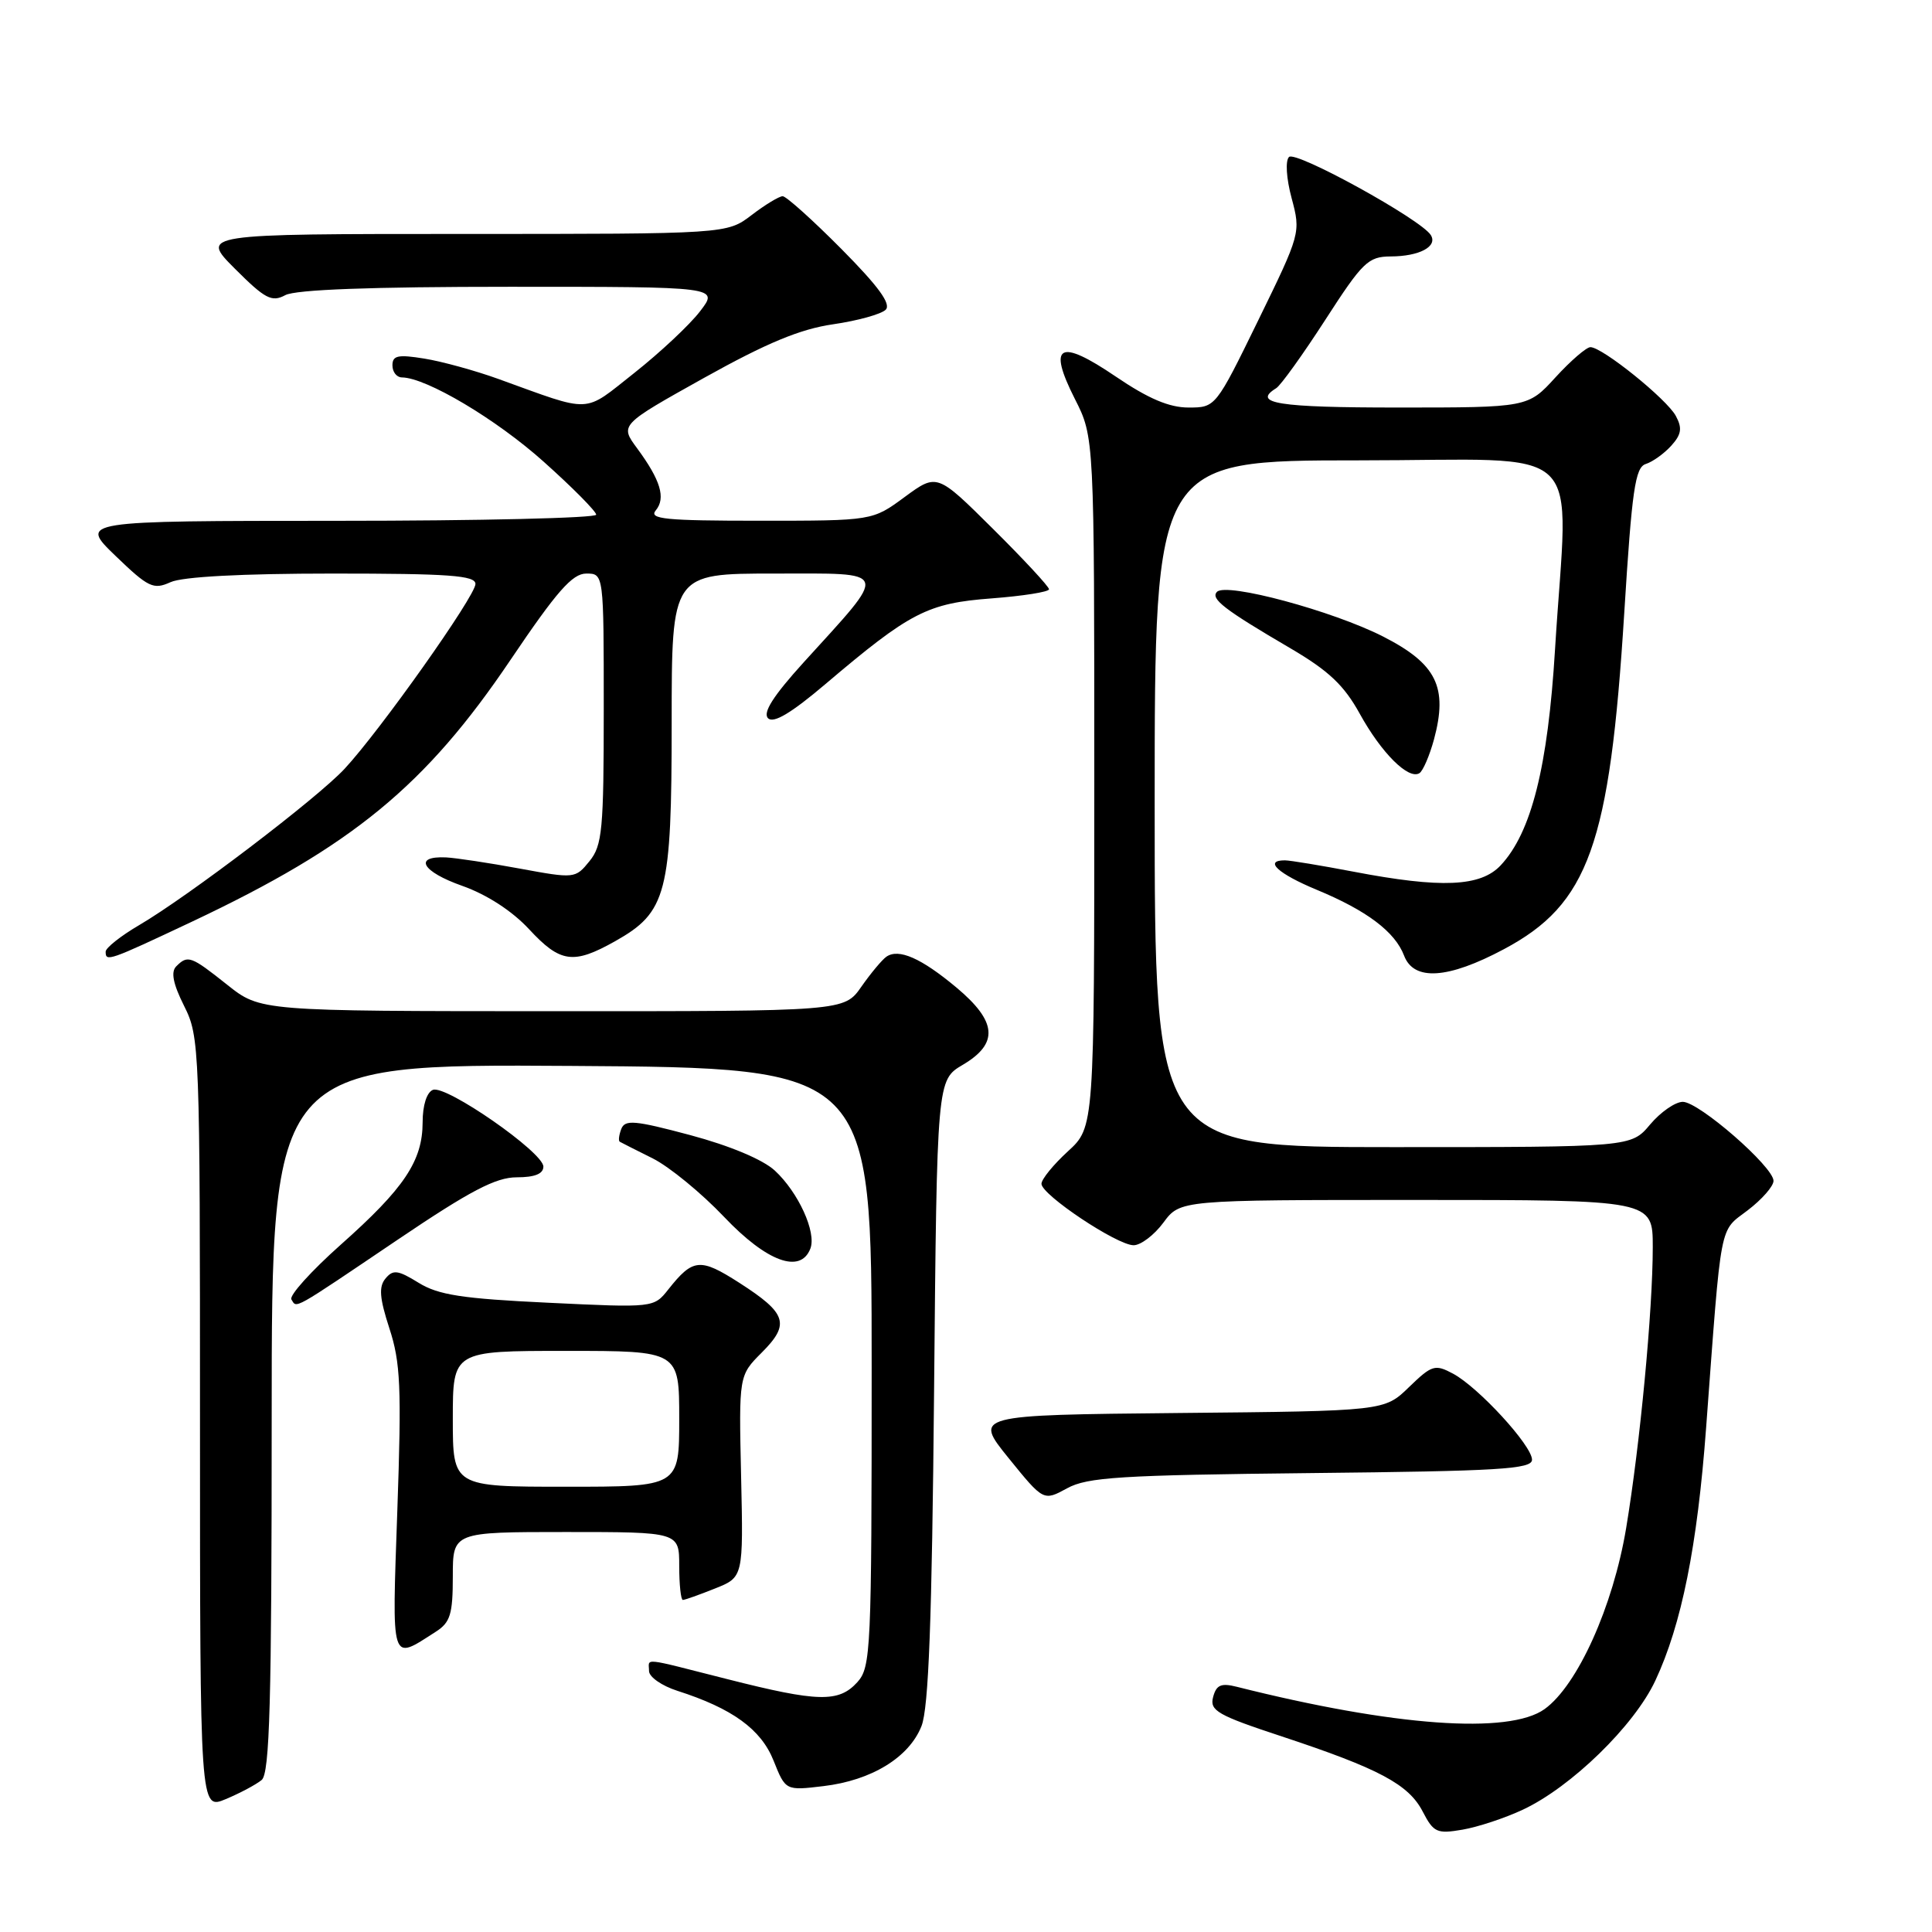 <?xml version="1.0" encoding="UTF-8" standalone="no"?>
<!DOCTYPE svg PUBLIC "-//W3C//DTD SVG 1.1//EN" "http://www.w3.org/Graphics/SVG/1.1/DTD/svg11.dtd" >
<svg xmlns="http://www.w3.org/2000/svg" xmlns:xlink="http://www.w3.org/1999/xlink" version="1.1" viewBox="0 0 256 256">
 <g >
 <path fill="currentColor"
d=" M 201.79 239.79 C 208.20 236.79 216.55 228.66 219.34 222.69 C 222.82 215.26 224.91 204.85 226.07 189.17 C 228.14 161.35 227.77 163.28 231.58 160.37 C 233.46 158.94 235.00 157.18 235.00 156.47 C 235.00 154.61 225.12 146.00 222.98 146.00 C 221.99 146.00 220.04 147.35 218.65 149.00 C 216.13 152.00 216.13 152.00 184.56 152.00 C 153.00 152.00 153.00 152.00 153.00 106.50 C 153.00 61.00 153.00 61.00 180.00 61.00 C 210.91 61.00 207.77 57.99 206.05 86.04 C 205.10 101.67 202.91 110.33 198.84 114.67 C 196.18 117.50 190.97 117.73 179.34 115.50 C 175.03 114.68 170.94 114.00 170.25 114.00 C 167.42 114.00 169.34 115.77 174.47 117.90 C 181.11 120.65 184.85 123.47 186.05 126.63 C 187.34 130.02 191.86 129.73 199.28 125.77 C 210.51 119.79 213.30 111.99 215.22 81.25 C 216.24 64.87 216.67 61.92 218.08 61.48 C 218.99 61.19 220.51 60.10 221.45 59.06 C 222.80 57.56 222.93 56.73 222.06 55.12 C 220.87 52.89 212.32 46.00 210.74 46.00 C 210.21 46.00 208.12 47.80 206.11 50.00 C 202.46 54.00 202.46 54.00 185.23 54.00 C 169.34 54.00 165.85 53.45 169.10 51.44 C 169.71 51.06 172.63 46.99 175.61 42.38 C 180.55 34.72 181.29 34.00 184.26 33.98 C 188.08 33.97 190.53 32.66 189.59 31.15 C 188.31 29.08 171.68 19.92 170.80 20.80 C 170.30 21.30 170.44 23.63 171.15 26.27 C 172.37 30.82 172.33 30.96 166.73 42.43 C 161.08 53.99 161.07 54.00 157.48 54.00 C 154.92 54.00 152.15 52.82 147.85 49.90 C 140.34 44.80 138.78 45.65 142.42 52.85 C 145.00 57.93 145.00 57.93 145.00 103.65 C 145.00 149.36 145.00 149.36 141.50 152.56 C 139.57 154.33 138.00 156.26 138.00 156.86 C 138.00 158.32 148.02 165.00 150.21 165.00 C 151.16 165.00 152.94 163.65 154.16 162.00 C 156.38 159.00 156.38 159.00 187.69 159.00 C 219.00 159.00 219.00 159.00 219.00 165.25 C 219.00 173.63 217.31 191.44 215.47 202.50 C 213.74 212.87 209.03 223.32 204.67 226.46 C 199.95 229.85 184.72 228.75 163.89 223.51 C 161.79 222.98 161.17 223.26 160.74 224.88 C 160.27 226.67 161.33 227.28 169.86 230.09 C 182.74 234.35 186.66 236.44 188.52 240.05 C 189.96 242.82 190.40 243.02 193.79 242.44 C 195.83 242.09 199.43 240.90 201.79 239.79 Z  M 34.67 235.86 C 35.74 234.97 36.00 225.60 36.00 187.87 C 36.00 140.98 36.00 140.98 75.75 141.24 C 115.50 141.50 115.50 141.50 115.50 181.15 C 115.50 218.73 115.40 220.90 113.60 222.90 C 111.14 225.61 108.41 225.55 96.40 222.50 C 84.77 219.55 86.00 219.68 86.00 221.42 C 86.00 222.20 87.69 223.38 89.75 224.04 C 97.03 226.37 100.84 229.13 102.50 233.29 C 104.09 237.27 104.09 237.27 109.11 236.67 C 115.47 235.92 120.46 232.87 122.10 228.72 C 123.05 226.35 123.49 214.66 123.77 184.30 C 124.15 143.11 124.15 143.11 127.58 141.09 C 132.36 138.26 132.12 135.36 126.73 130.85 C 122.06 126.95 119.08 125.64 117.45 126.77 C 116.88 127.17 115.38 128.96 114.13 130.75 C 111.86 134.00 111.86 134.00 73.18 133.99 C 34.50 133.98 34.50 133.98 30.11 130.49 C 25.29 126.66 24.89 126.51 23.35 128.05 C 22.62 128.78 22.93 130.37 24.40 133.30 C 26.45 137.40 26.50 138.69 26.50 188.66 C 26.50 239.82 26.50 239.82 29.92 238.39 C 31.81 237.60 33.94 236.46 34.67 235.86 Z  M 57.75 216.21 C 59.67 214.98 60.00 213.89 60.00 208.88 C 60.00 203.00 60.00 203.00 75.00 203.00 C 90.00 203.00 90.00 203.00 90.00 207.50 C 90.00 209.97 90.22 212.00 90.48 212.00 C 90.74 212.00 92.66 211.32 94.73 210.49 C 98.50 208.99 98.50 208.99 98.20 195.62 C 97.90 182.26 97.90 182.26 100.95 179.21 C 104.72 175.43 104.26 174.02 97.95 169.97 C 92.77 166.65 91.82 166.74 88.56 170.85 C 86.63 173.29 86.63 173.29 72.65 172.62 C 61.24 172.08 58.07 171.59 55.46 169.97 C 52.72 168.28 52.08 168.20 51.08 169.41 C 50.17 170.50 50.29 172.00 51.60 176.03 C 53.07 180.52 53.22 183.84 52.65 200.09 C 51.93 220.78 51.71 220.08 57.75 216.21 Z  M 173.75 195.19 C 198.65 194.93 203.00 194.67 203.00 193.42 C 203.00 191.55 195.91 183.83 192.54 182.02 C 190.14 180.74 189.74 180.86 186.70 183.80 C 183.44 186.97 183.44 186.97 156.23 187.23 C 129.03 187.50 129.03 187.50 133.65 193.21 C 138.27 198.91 138.27 198.91 141.39 197.21 C 144.08 195.73 148.45 195.46 173.75 195.19 Z  M 52.72 164.25 C 62.30 157.78 65.70 156.00 68.47 156.00 C 70.86 156.00 72.00 155.54 72.00 154.58 C 72.00 152.69 59.12 143.74 57.37 144.41 C 56.55 144.73 56.00 146.44 56.00 148.72 C 55.99 153.83 53.57 157.45 45.15 164.93 C 41.24 168.41 38.30 171.67 38.61 172.18 C 39.35 173.37 38.53 173.83 52.72 164.25 Z  M 107.38 165.44 C 108.21 163.29 105.78 157.98 102.66 155.10 C 101.07 153.64 96.70 151.81 91.47 150.41 C 84.09 148.44 82.81 148.33 82.32 149.60 C 82.01 150.42 81.92 151.18 82.13 151.29 C 82.33 151.41 84.30 152.40 86.50 153.50 C 88.69 154.60 92.95 158.09 95.95 161.25 C 101.60 167.20 106.08 168.84 107.38 165.44 Z  M 25.43 122.13 C 46.70 112.09 56.39 104.13 67.65 87.43 C 73.77 78.36 75.84 76.00 77.68 76.00 C 80.00 76.00 80.00 76.00 80.00 93.89 C 80.00 109.94 79.81 112.02 78.11 114.11 C 76.24 116.42 76.13 116.43 68.86 115.09 C 64.81 114.34 60.42 113.68 59.10 113.61 C 54.72 113.41 55.91 115.50 61.25 117.38 C 64.52 118.54 67.85 120.70 70.10 123.12 C 74.24 127.59 75.97 127.83 81.50 124.72 C 88.36 120.86 89.00 118.40 89.00 95.75 C 89.00 76.00 89.00 76.00 102.57 76.00 C 118.11 76.00 117.86 75.25 106.45 87.81 C 102.47 92.20 101.04 94.44 101.77 95.17 C 102.49 95.89 104.82 94.51 109.39 90.63 C 120.62 81.10 122.90 79.93 131.40 79.29 C 135.58 78.97 139.00 78.43 139.00 78.08 C 139.00 77.73 135.66 74.13 131.58 70.08 C 124.16 62.71 124.16 62.71 119.88 65.85 C 115.61 69.00 115.61 69.00 100.68 69.00 C 88.14 69.00 85.94 68.78 86.89 67.63 C 88.25 66.00 87.53 63.62 84.42 59.40 C 82.13 56.30 82.13 56.30 93.31 50.06 C 101.60 45.44 106.03 43.60 110.39 42.97 C 113.64 42.50 116.77 41.63 117.36 41.04 C 118.11 40.29 116.40 37.94 111.49 32.99 C 107.67 29.14 104.17 26.00 103.71 26.00 C 103.25 26.00 101.39 27.12 99.59 28.50 C 96.31 31.00 96.31 31.00 61.42 31.00 C 26.53 31.00 26.53 31.00 31.13 35.61 C 35.13 39.61 36.01 40.07 37.80 39.11 C 39.17 38.37 49.25 38.00 67.56 38.00 C 95.26 38.00 95.26 38.00 92.76 41.25 C 91.39 43.04 87.48 46.70 84.07 49.40 C 77.17 54.84 78.66 54.77 66.00 50.20 C 62.98 49.11 58.59 47.90 56.25 47.52 C 52.74 46.95 52.00 47.10 52.00 48.41 C 52.00 49.29 52.56 50.00 53.25 50.01 C 56.48 50.04 65.75 55.54 72.04 61.18 C 75.87 64.60 79.00 67.77 79.00 68.20 C 79.00 68.64 63.59 69.01 44.75 69.01 C 10.50 69.02 10.50 69.02 15.30 73.65 C 19.67 77.86 20.33 78.17 22.60 77.14 C 24.18 76.42 32.02 76.00 44.05 76.00 C 59.51 76.00 63.00 76.25 63.00 77.38 C 63.00 78.97 50.35 96.83 45.65 101.88 C 42.01 105.79 24.95 118.77 18.43 122.59 C 15.99 124.02 14.00 125.60 14.00 126.10 C 14.00 127.47 14.35 127.35 25.43 122.13 Z  M 190.01 97.98 C 191.88 91.03 190.35 87.96 183.26 84.34 C 176.58 80.94 162.51 77.15 161.26 78.42 C 160.36 79.34 162.22 80.77 171.00 85.91 C 176.06 88.88 178.09 90.79 180.19 94.60 C 183.05 99.78 186.63 103.35 188.08 102.45 C 188.55 102.16 189.42 100.14 190.01 97.98 Z  M 60.00 188.00 C 60.00 179.00 60.00 179.00 75.00 179.00 C 90.00 179.00 90.00 179.00 90.00 188.00 C 90.00 197.00 90.00 197.00 75.00 197.00 C 60.00 197.00 60.00 197.00 60.00 188.00 Z "/>
</g>
</svg>